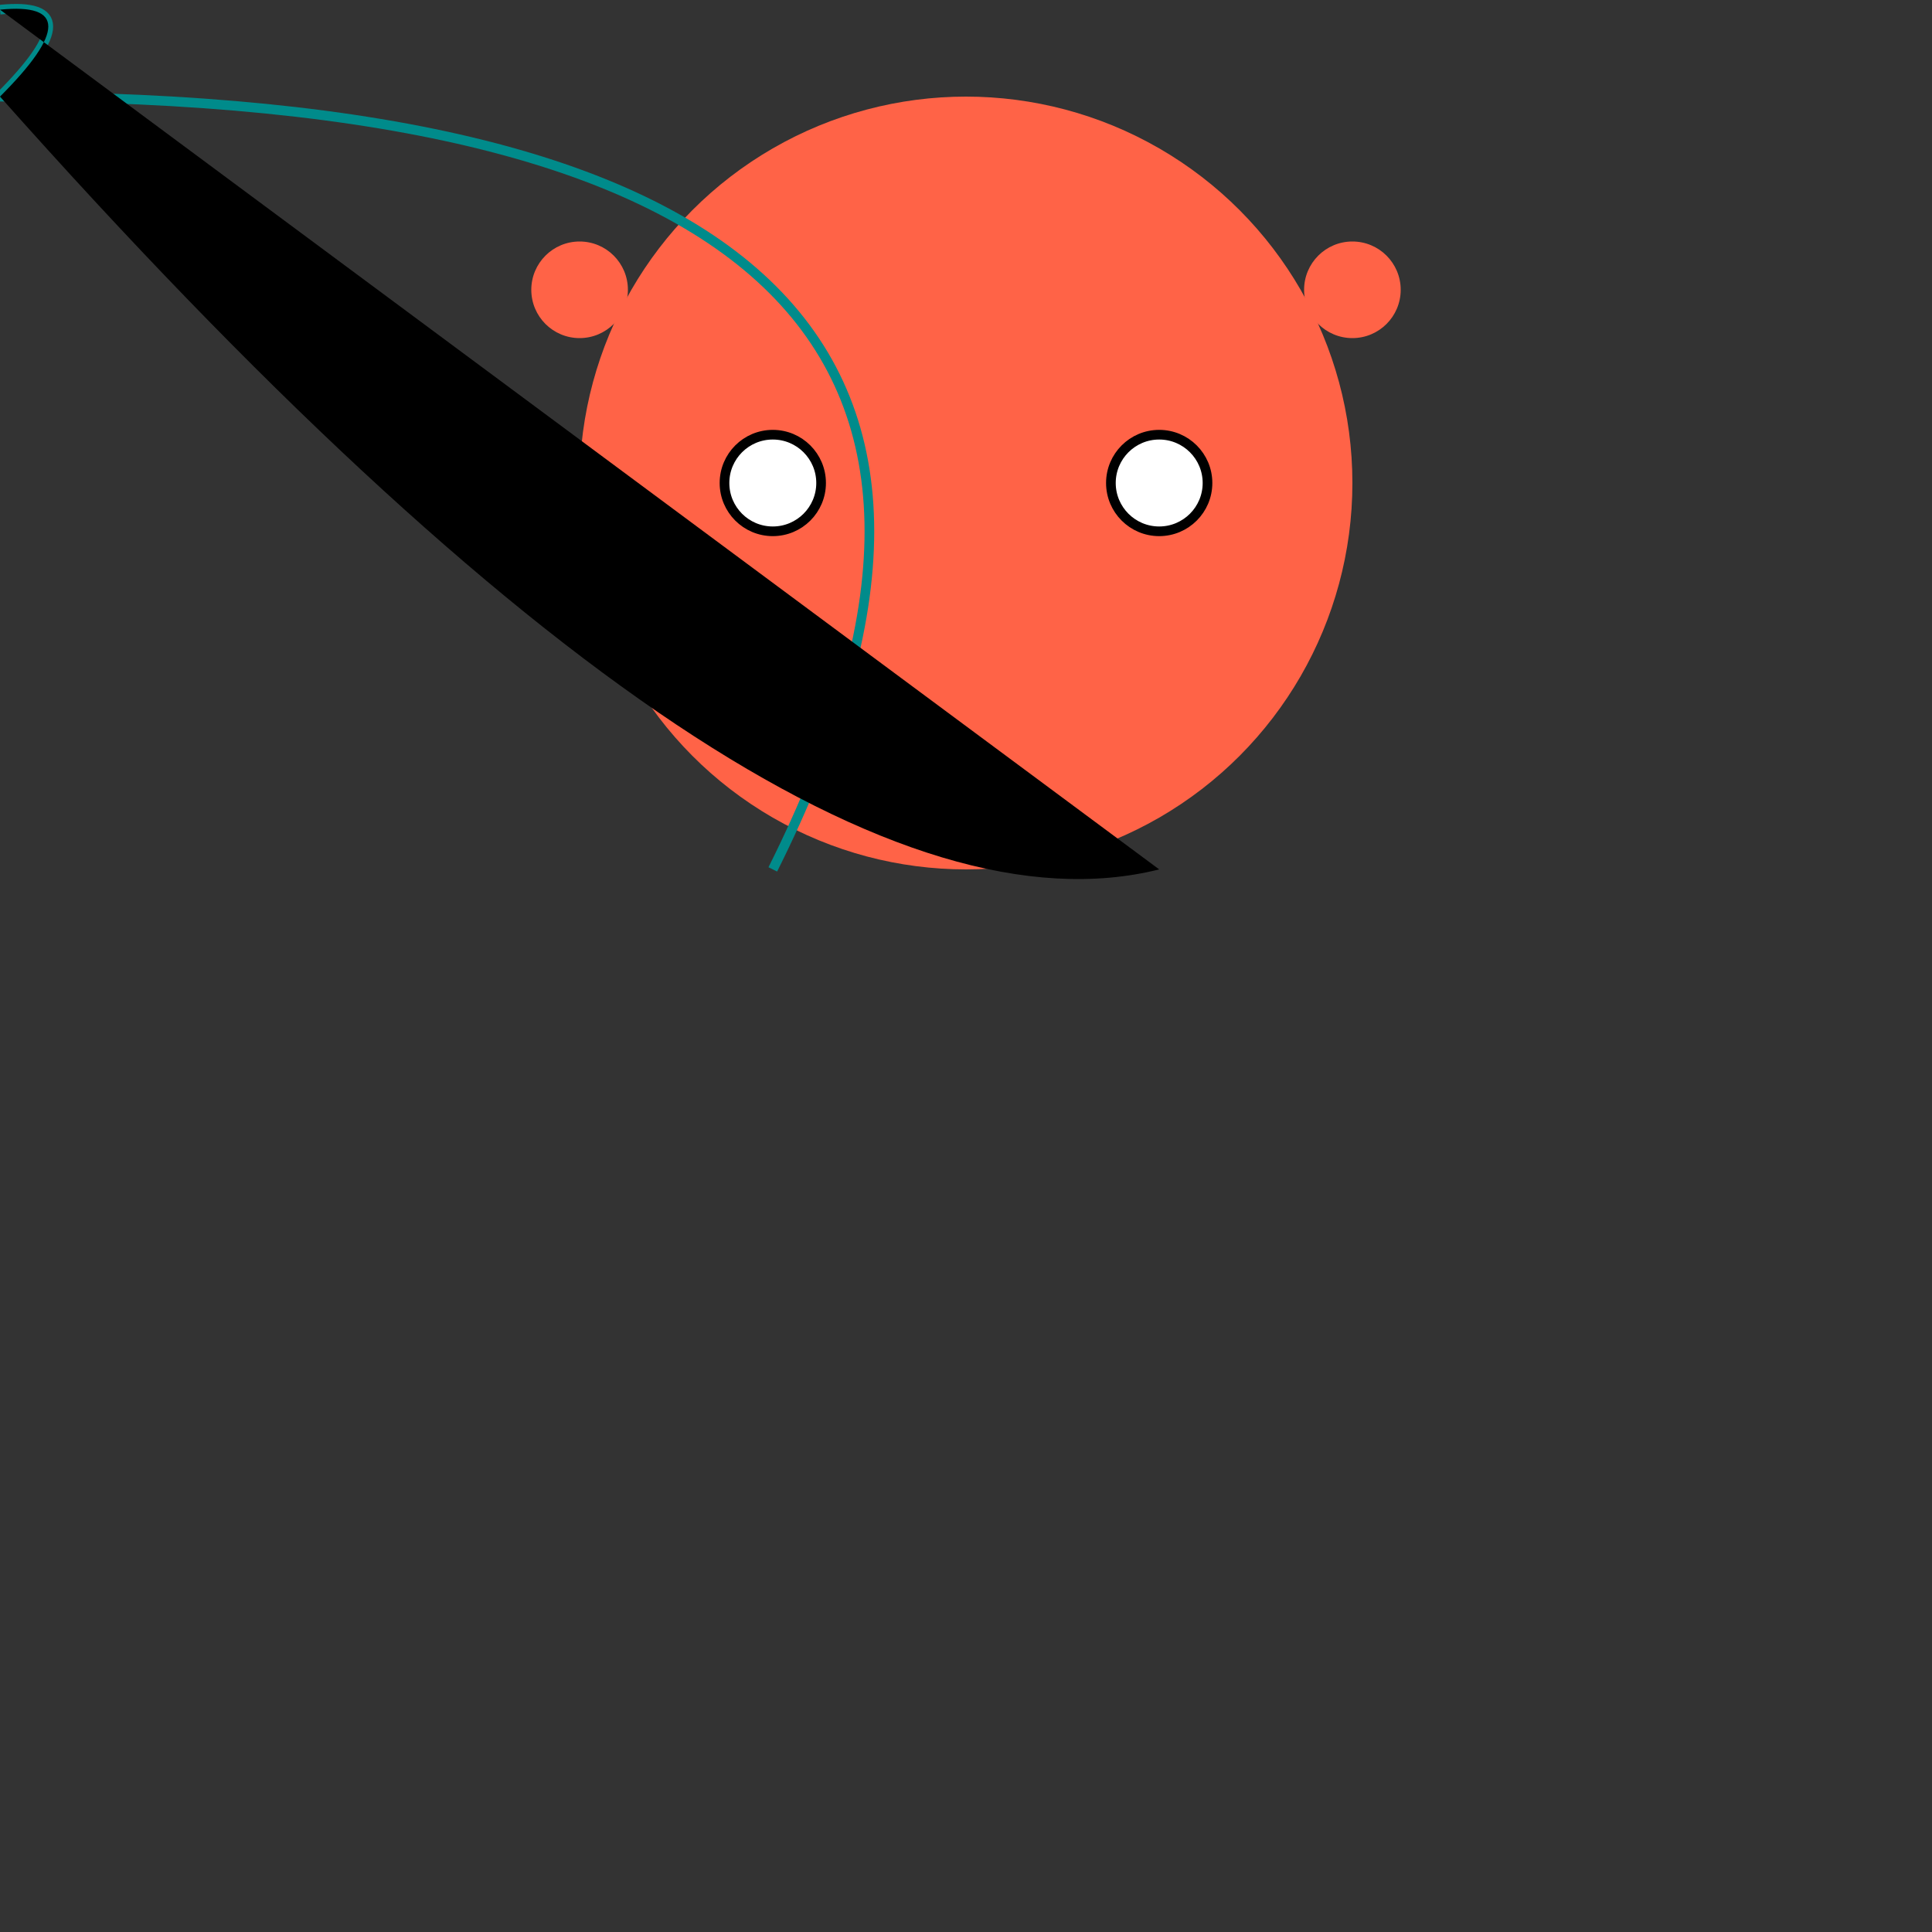 <svg width="200" height="200" xmlns="http://www.w3.org/2000/svg">

  <rect width="100%" height="100%" fill="#333333" stroke="none"/>

  <!-- Bell (main body) -->
  <circle cx="100" cy="50" r="40" fill="#FF6347"/>

  <!-- Tentacles -->
  <path d="M80,90 Q120,10 A10,10 0 0,1 160,90" stroke="#008B8B" fill="transparent"/>
  <path d="M120,90 Q80,100 A10,10 0 0,1 40,90"/>

  <!-- Umbrellas (decorative) -->
  <circle cx="60" cy="30" r="5" fill="#FF6347"/>
  <circle cx="140" cy="30" r="5" fill="#FF6347"/>

  <!-- Eyes -->
  <circle cx="80" cy="50" r="5" stroke="#000000" fill="#FFFFFF"/>
  <circle cx="120" cy="50" r="5" stroke="#000000" fill="#FFFFFF"/>

</svg>